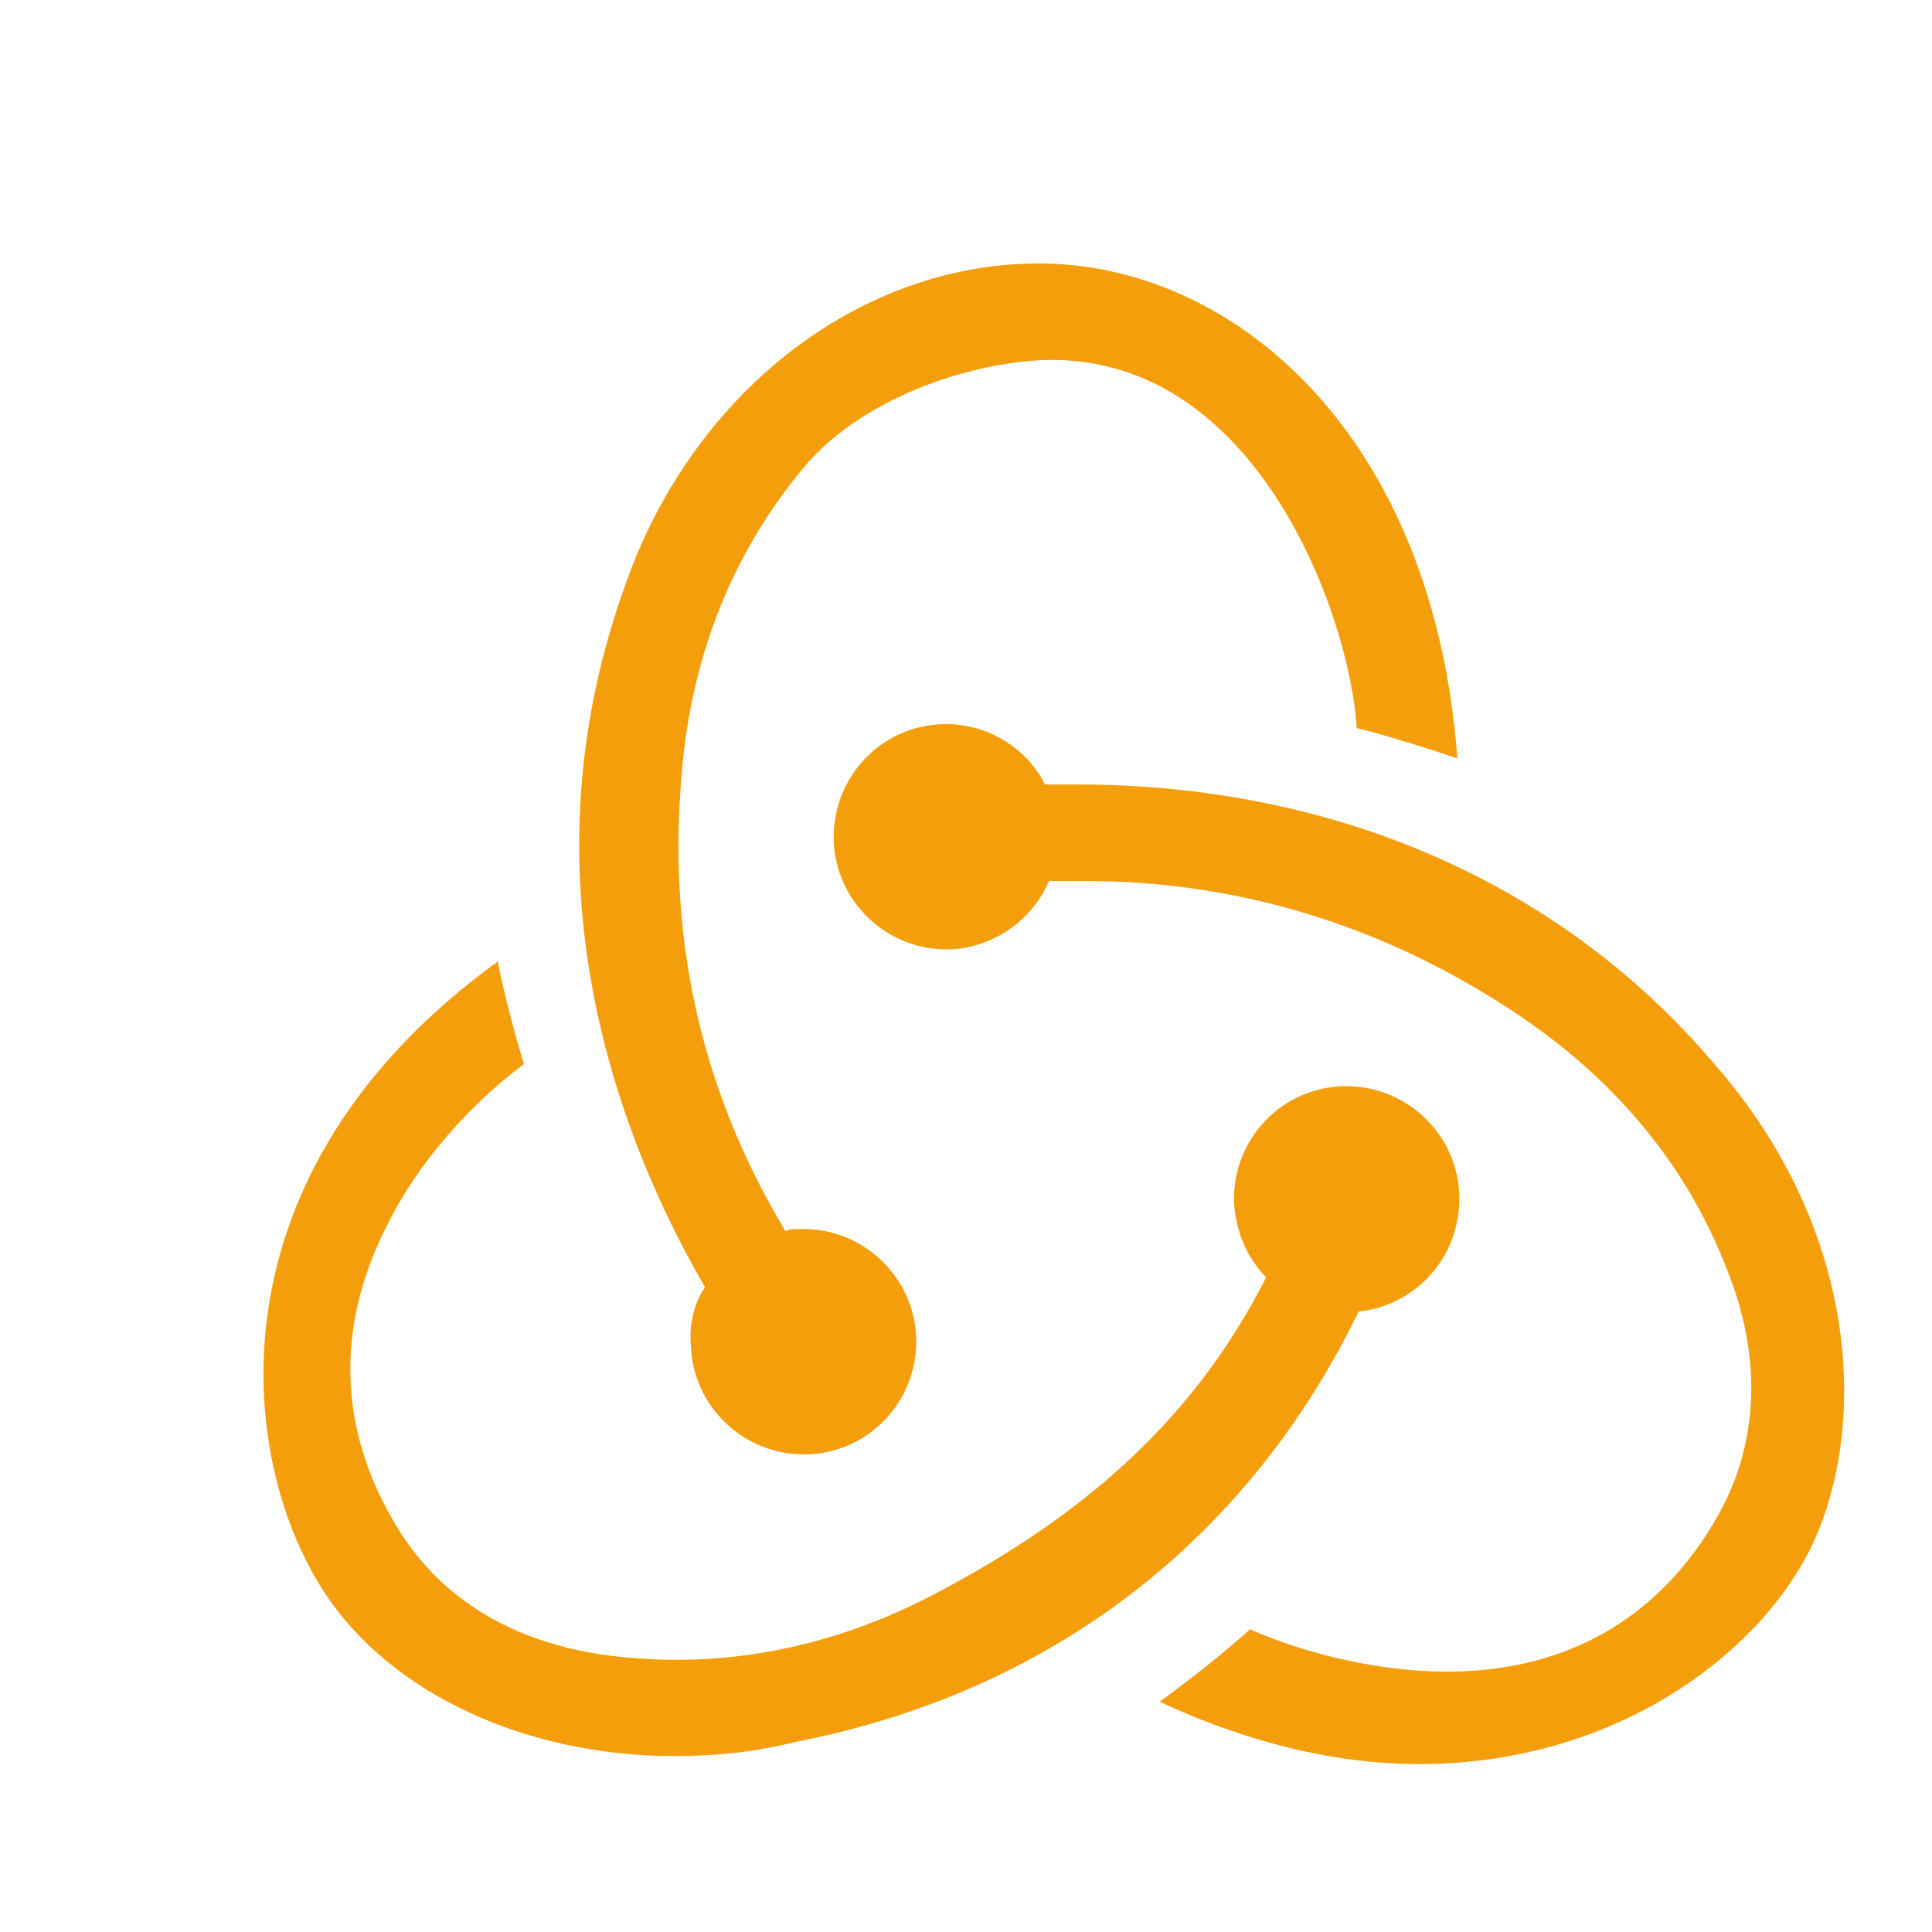 <svg width="22" height="22" viewBox="0 0 22 22" fill="none" xmlns="http://www.w3.org/2000/svg">
<path d="M15.472 14.934C16.136 14.866 16.64 14.293 16.617 13.606C16.595 12.919 16.022 12.369 15.335 12.369H15.289C14.579 12.392 14.029 12.987 14.052 13.697C14.075 14.041 14.212 14.339 14.418 14.545C13.64 16.08 12.448 17.202 10.662 18.141C9.448 18.783 8.188 19.012 6.928 18.851C5.898 18.714 5.096 18.256 4.592 17.5C3.859 16.377 3.79 15.163 4.409 13.949C4.844 13.079 5.531 12.438 5.966 12.117C5.875 11.819 5.737 11.315 5.668 10.949C2.347 13.354 2.691 16.607 3.699 18.141C4.454 19.287 5.989 19.997 7.684 19.997C8.142 19.997 8.6 19.951 9.058 19.836C11.99 19.264 14.212 17.523 15.472 14.934ZM19.503 12.094C17.763 10.055 15.197 8.933 12.265 8.933H11.899C11.693 8.521 11.257 8.246 10.776 8.246H10.731C10.021 8.269 9.471 8.864 9.494 9.574C9.517 10.261 10.089 10.811 10.776 10.811H10.822C11.326 10.788 11.761 10.467 11.945 10.032H12.357C14.098 10.032 15.747 10.536 17.236 11.521C18.381 12.277 19.206 13.262 19.664 14.453C20.053 15.415 20.03 16.355 19.618 17.156C18.977 18.37 17.9 19.035 16.48 19.035C15.564 19.035 14.693 18.76 14.235 18.553C13.983 18.783 13.525 19.149 13.204 19.378C14.189 19.836 15.197 20.088 16.159 20.088C18.358 20.088 19.985 18.874 20.603 17.66C21.267 16.332 21.221 14.041 19.503 12.094ZM7.867 15.324C7.89 16.011 8.463 16.561 9.15 16.561H9.196C9.906 16.538 10.456 15.942 10.433 15.232C10.41 14.545 9.837 13.995 9.15 13.995H9.104C9.058 13.995 8.99 13.995 8.944 14.018C8.005 12.46 7.615 10.765 7.753 8.933C7.844 7.558 8.303 6.367 9.104 5.382C9.769 4.535 11.051 4.122 11.922 4.099C14.35 4.054 15.38 7.077 15.449 8.291C15.747 8.36 16.251 8.52 16.595 8.635C16.32 4.924 14.029 3 11.83 3C9.769 3 7.867 4.489 7.111 6.688C6.058 9.62 6.745 12.438 8.028 14.659C7.913 14.82 7.844 15.072 7.867 15.324Z" fill="#F59E0B"/>
</svg>
